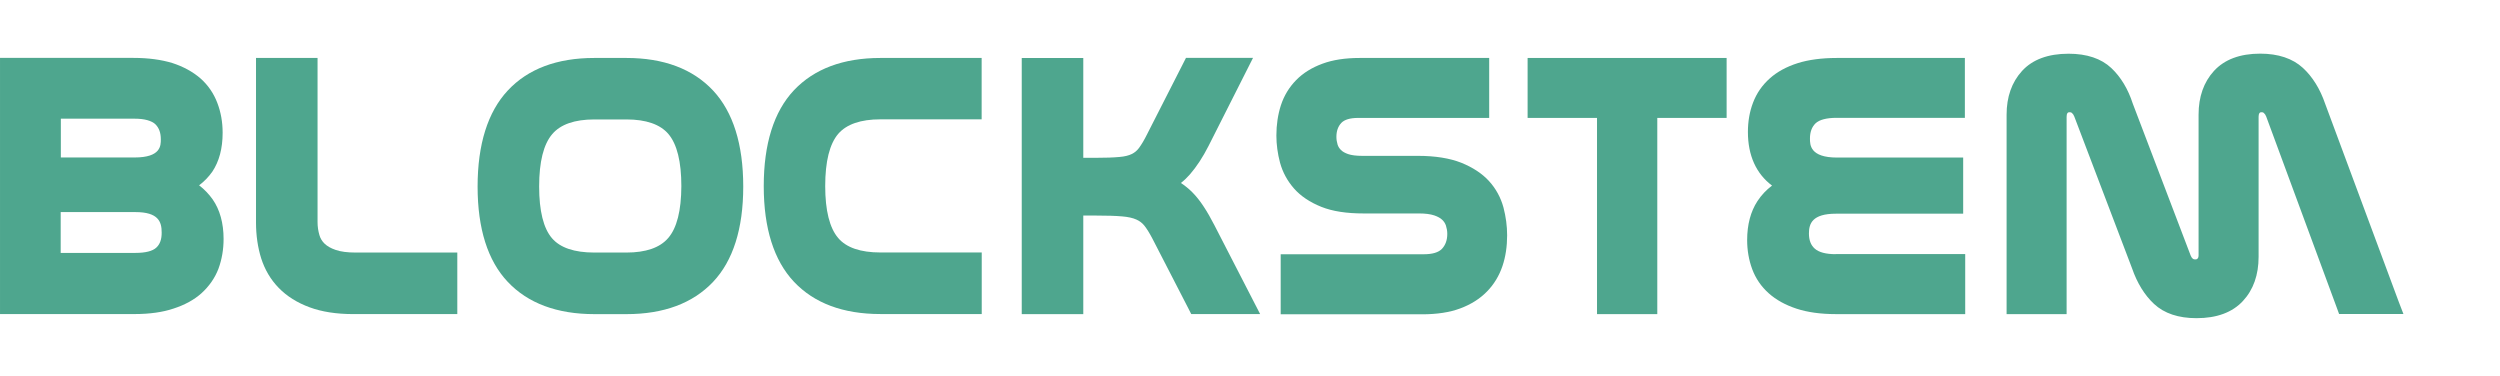 <svg fill="none" height="35" viewBox="0 0 233 35" width="233" xmlns="http://www.w3.org/2000/svg"><g fill="#4ea68e"><path d="m18.556 17.273c.481-.363.891-.789 1.231-1.271.639-.955.963-2.17.963-3.63 0-.987-.166-1.926-.497-2.786-.339-.892-.868-1.657-1.562-2.273-.718-.623-1.602-1.105-2.619-1.436-1.034-.316-2.248-.481-3.629-.481h-12.442v23.874h12.537c1.412 0 2.643-.174 3.637-.513 1.034-.332 1.917-.813 2.604-1.429.718-.655 1.246-1.413 1.578-2.273.324-.884.481-1.815.481-2.786 0-1.476-.347-2.723-1.018-3.686-.347-.489-.765-.931-1.262-1.31zm-12.892-6.211h6.903c.891 0 1.554.182 1.917.521.339.339.505.789.505 1.405 0 .592 0 1.689-2.446 1.689h-6.872v-3.615zm8.899 12.02c-.347.324-1.018.489-1.941.489h-6.966v-3.804h6.966c2.146 0 2.446.908 2.446 1.894.008.639-.158 1.105-.505 1.421z"/><path d="m33.147 23.538c-.757 0-1.389-.079-1.862-.245-.442-.15-.789-.347-1.034-.584-.229-.221-.395-.489-.481-.797-.111-.379-.174-.781-.174-1.208v-15.303h-5.736v15.342c0 1.2.166 2.32.481 3.33.339 1.058.884 1.989 1.641 2.762.75.773 1.72 1.381 2.88 1.807 1.128.418 2.493.631 4.055.631h9.704v-5.738z"/><path d="m58.382 5.402h-2.998c-3.471 0-6.185 1.018-8.063 3.038-1.862 1.997-2.809 5.012-2.809 8.95 0 3.922.947 6.914 2.817 8.887 1.878 1.989 4.592 2.999 8.063 2.999h2.998c3.471 0 6.177-1.01 8.063-2.999 1.87-1.973 2.817-4.964 2.817-8.887 0-3.946-.947-6.953-2.809-8.95-1.893-2.02-4.607-3.038-8.079-3.038zm3.889 16.787c-.773.9-2.083 1.349-3.889 1.349h-2.998c-1.854 0-3.179-.45-3.937-1.334-.797-.923-1.199-2.549-1.199-4.822 0-2.297.41-3.938 1.223-4.885.773-.908 2.091-1.365 3.921-1.365h2.998c1.822 0 3.14.458 3.905 1.357.805.947 1.207 2.581 1.207 4.862-.008 2.281-.418 3.907-1.231 4.838z"/><path d="m82.053 5.402c-3.471 0-6.178 1.018-8.063 3.015-1.87 1.989-2.809 4.996-2.809 8.934 0 3.922.947 6.921 2.809 8.902 1.886 2.005 4.592 3.015 8.063 3.015h9.444v-5.738h-9.444c-1.846 0-3.172-.45-3.937-1.35-.797-.939-1.207-2.565-1.207-4.838 0-2.297.41-3.93 1.215-4.87.773-.892 2.091-1.35 3.921-1.35h9.444v-5.722z"/><path d="m113.183 20.99c-.339-.663-.671-1.239-.994-1.728-.339-.521-.702-.979-1.081-1.357-.323-.324-.678-.608-1.049-.852.315-.245.599-.521.852-.813.607-.702 1.191-1.586 1.72-2.628l4.15-8.216h-6.249l-.26.513-3.353 6.582c-.276.56-.537.994-.773 1.31-.182.245-.403.426-.663.552-.284.142-.671.237-1.144.276-.568.055-1.31.079-2.209.079h-1.168v-9.305h-5.736v23.874h5.736v-9.187h1.168c1.01 0 1.838.024 2.461.079.545.047.987.142 1.318.292.3.134.536.316.726.545.236.292.497.71.773 1.239l3.353 6.511.26.513h6.422z"/><path d="m138.778 16.878c-.64-.702-1.515-1.278-2.596-1.713-1.065-.418-2.414-.639-4.024-.639h-5.183c-.56 0-1.01-.055-1.334-.166-.291-.103-.52-.229-.67-.387-.15-.15-.253-.316-.308-.497-.071-.237-.11-.473-.11-.718 0-.545.15-.971.457-1.302.292-.308.821-.466 1.57-.466h12.213v-5.588h-12.086c-1.318 0-2.478.174-3.44.529-.994.363-1.823.876-2.47 1.539-.647.663-1.128 1.452-1.42 2.352-.276.86-.418 1.807-.418 2.81 0 .837.118 1.689.339 2.526.245.892.679 1.697 1.302 2.407s1.483 1.286 2.548 1.713c1.05.418 2.344.616 3.961.616h5.152c.584 0 1.057.063 1.412.181.323.111.584.253.749.418.158.15.269.324.34.529.079.253.126.505.126.773 0 .584-.166 1.042-.497 1.397-.324.339-.892.505-1.696.505h-13.334v5.596h13.2c1.364 0 2.556-.182 3.526-.545 1.002-.371 1.838-.9 2.493-1.571.663-.671 1.144-1.476 1.452-2.384.292-.868.434-1.831.434-2.865 0-.86-.118-1.728-.339-2.581-.253-.931-.703-1.76-1.349-2.47z"/><path d="m142.373 5.402v5.588h6.469v18.286h5.618v-18.286h6.461v-5.588z"/><path d="m171.086 23.689c-.915 0-1.57-.174-1.956-.521-.363-.324-.537-.789-.537-1.413 0-.908.3-1.839 2.525-1.839h11.85v-5.232h-11.755c-2.525 0-2.525-1.192-2.525-1.768 0-.616.174-1.081.521-1.421.355-.339 1.033-.513 1.964-.513h11.953v-5.58h-11.953c-1.396 0-2.619.166-3.621.481-1.042.331-1.917.805-2.604 1.421-.702.623-1.23 1.381-1.562 2.257-.323.837-.481 1.76-.481 2.739 0 2.194.773 3.891 2.248 4.996-.536.403-.994.892-1.357 1.444-.639.979-.962 2.202-.962 3.638 0 .947.158 1.855.465 2.691.324.876.845 1.642 1.547 2.265.686.616 1.562 1.097 2.595 1.436 1.01.331 2.233.505 3.63.505h12.086v-5.596h-12.071z"/><path d="m223.558 28.116-6.856-18.452c-.473-1.381-1.175-2.51-2.075-3.338-.954-.876-2.296-1.326-3.976-1.326-1.886 0-3.329.545-4.308 1.61-.954 1.042-1.436 2.415-1.436 4.072v13.101c0 .213-.063.284-.094.316-.048.055-.095.079-.198.079-.165 0-.221-.047-.244-.063-.087-.071-.15-.166-.205-.308l-5.389-14.143c-.442-1.365-1.12-2.494-2.004-3.323-.939-.884-2.28-1.334-3.984-1.334-1.909 0-3.369.545-4.339 1.61-.955 1.05-1.436 2.415-1.436 4.072v18.586h5.594v-18.389c0-.118.015-.276.094-.363.016-.024.055-.063.205-.063.095 0 .142.024.19.063.094.079.173.19.228.339l5.381 14.143c.474 1.373 1.168 2.502 2.051 3.323.947.884 2.28 1.326 3.961 1.326 1.886 0 3.337-.537 4.323-1.602.971-1.042 1.46-2.431 1.46-4.112v-13.054c0-.118.016-.276.095-.363.023-.032.055-.063.165-.063.15 0 .198.04.221.063.095.079.174.19.229.339l6.588 17.844.205.56h5.996z"/></g></svg>